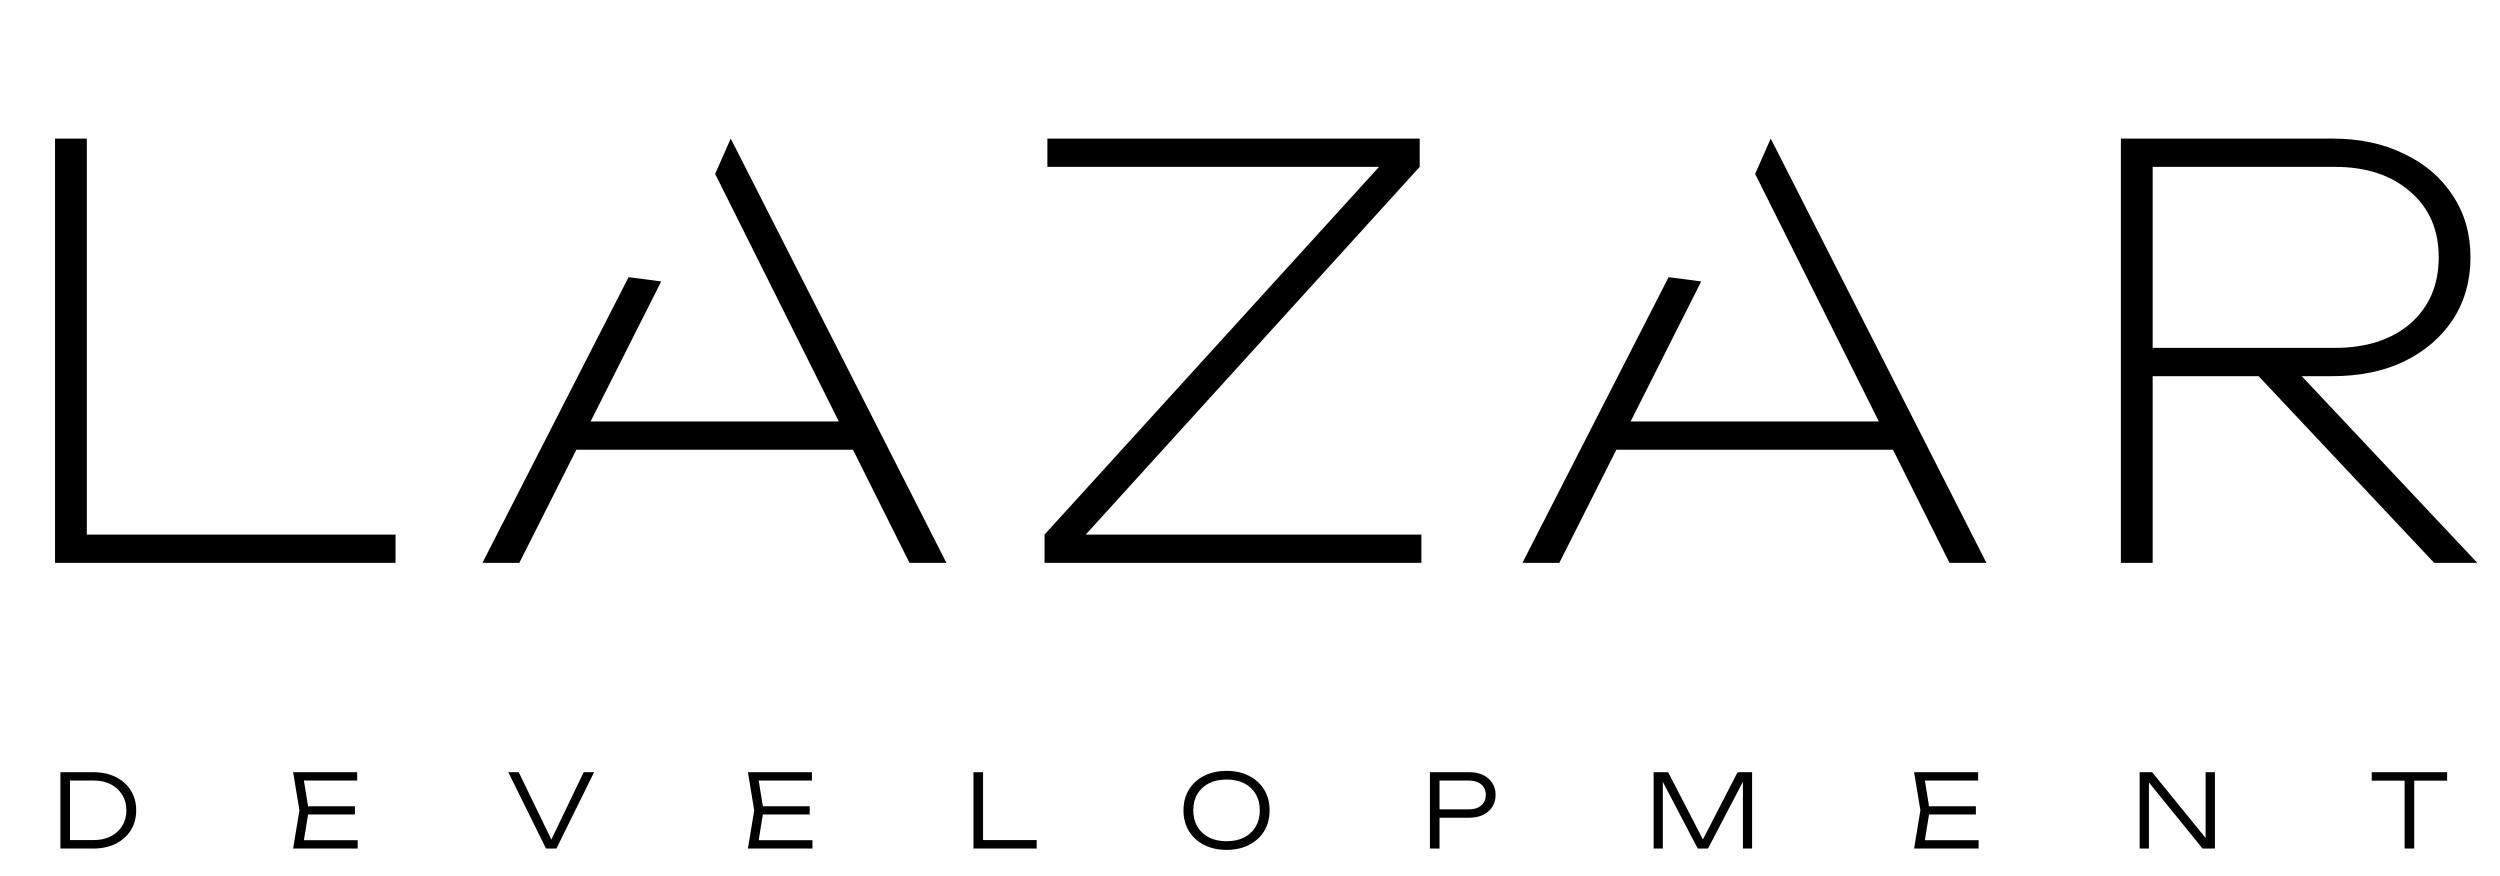 <svg width="157" height="55" viewBox="0 0 157 55" fill="black" xmlns="http://www.w3.org/2000/svg">
<path d="M5.852 48.493C6.387 48.493 6.857 48.593 7.264 48.794C7.67 48.994 7.987 49.276 8.213 49.638C8.44 49.996 8.553 50.414 8.553 50.891C8.553 51.364 8.44 51.782 8.213 52.145C7.987 52.503 7.67 52.784 7.264 52.989C6.857 53.189 6.387 53.289 5.852 53.289H3.793V48.493H5.852ZM4.396 53.129L4.011 52.758H5.878C6.289 52.758 6.648 52.68 6.956 52.522C7.264 52.364 7.503 52.145 7.674 51.863C7.85 51.582 7.937 51.258 7.937 50.891C7.937 50.516 7.85 50.19 7.674 49.913C7.503 49.632 7.264 49.412 6.956 49.254C6.648 49.096 6.289 49.018 5.878 49.018H4.011L4.396 48.653V53.129ZM22.289 50.635V51.147H19.01V50.635H22.289ZM19.389 50.891L19.023 53.142L18.702 52.765H22.462V53.289H18.407L18.805 50.891L18.407 48.493H22.43V49.018H18.702L19.023 48.64L19.389 50.891ZM34.783 53.053H34.468L36.656 48.493H37.31L34.943 53.289H34.289L31.921 48.493H32.576L34.783 53.053ZM50.849 50.635V51.147H47.571V50.635H50.849ZM47.949 50.891L47.584 53.142L47.263 52.765H51.022V53.289H46.968L47.365 50.891L46.968 48.493H50.99V49.018H47.263L47.584 48.64L47.949 50.891ZM61.736 48.493V53.021L61.466 52.758H65.104V53.289H61.133V48.493H61.736ZM77.03 53.372C76.495 53.372 76.023 53.268 75.612 53.059C75.206 52.85 74.889 52.56 74.662 52.189C74.436 51.814 74.323 51.382 74.323 50.891C74.323 50.397 74.436 49.964 74.662 49.593C74.889 49.222 75.206 48.932 75.612 48.724C76.023 48.515 76.495 48.41 77.03 48.41C77.564 48.41 78.035 48.515 78.441 48.724C78.847 48.932 79.164 49.222 79.391 49.593C79.617 49.964 79.731 50.397 79.731 50.891C79.731 51.382 79.617 51.814 79.391 52.189C79.164 52.56 78.847 52.85 78.441 53.059C78.035 53.268 77.564 53.372 77.03 53.372ZM77.03 52.829C77.453 52.829 77.821 52.75 78.133 52.592C78.445 52.43 78.687 52.204 78.858 51.914C79.029 51.624 79.115 51.283 79.115 50.891C79.115 50.495 79.029 50.152 78.858 49.862C78.687 49.572 78.445 49.348 78.133 49.19C77.821 49.033 77.453 48.954 77.03 48.954C76.606 48.954 76.239 49.033 75.926 49.19C75.614 49.348 75.37 49.572 75.195 49.862C75.024 50.152 74.938 50.495 74.938 50.891C74.938 51.283 75.024 51.624 75.195 51.914C75.37 52.204 75.614 52.43 75.926 52.592C76.239 52.75 76.606 52.829 77.03 52.829ZM92.263 48.493C92.601 48.493 92.894 48.553 93.142 48.672C93.39 48.792 93.582 48.96 93.719 49.178C93.856 49.391 93.924 49.638 93.924 49.919C93.924 50.201 93.856 50.45 93.719 50.667C93.582 50.881 93.39 51.049 93.142 51.173C92.894 51.292 92.601 51.352 92.263 51.352H90.069V50.827H92.25C92.575 50.827 92.832 50.746 93.02 50.584C93.212 50.418 93.309 50.196 93.309 49.919C93.309 49.642 93.212 49.423 93.02 49.261C92.832 49.099 92.575 49.018 92.25 49.018H90.133L90.402 48.724V53.289H89.799V48.493H92.263ZM110.032 48.493V53.289H109.455V48.634L109.692 48.64L107.261 53.289H106.619L104.188 48.647L104.425 48.64V53.289H103.848V48.493H104.759L107.132 53.084H106.754L109.121 48.493H110.032ZM124.085 50.635V51.147H120.807V50.635H124.085ZM121.185 50.891L120.82 53.142L120.499 52.765H124.258V53.289H120.204L120.601 50.891L120.204 48.493H124.226V49.018H120.499L120.82 48.64L121.185 50.891ZM138.808 52.989L138.513 53.008V48.493H139.097V53.289H138.321L134.658 48.775L134.953 48.755V53.289H134.369V48.493H135.152L138.808 52.989ZM151.01 48.781H151.613V53.289H151.01V48.781ZM148.945 48.493H153.679V49.024H148.945V48.493Z" fill="black"/>
<path d="M5.453 8.703V34.459L4.562 33.571H24.842V35.347H3.457V8.703H5.453Z" fill="black"/>
<path fill-rule="evenodd" clip-rule="evenodd" d="M57.117 35.347H59.434L45.89 8.703L44.91 10.923L52.678 26.466H37.091L41.524 17.673L39.474 17.407L30.297 35.347H32.614L36.196 28.242H53.566L57.117 35.347Z" fill="black"/>
<path d="M65.598 35.347V33.571L87.767 9.2L88.301 10.479H65.776V8.703H89.157V10.479L67.023 34.85L66.453 33.571H89.263V35.347H65.598Z" fill="black"/>
<path fill-rule="evenodd" clip-rule="evenodd" d="M122.429 35.347H124.746L111.202 8.703L110.222 10.923L117.991 26.466H102.404L106.836 17.673L104.787 17.407L95.609 35.347H97.926L101.508 28.242H118.878L122.429 35.347Z" fill="black"/>
<path d="M134.581 21.847H146.628C148.6 21.847 150.18 21.338 151.368 20.32C152.557 19.278 153.151 17.892 153.151 16.163C153.151 14.434 152.557 13.061 151.368 12.043C150.18 11 148.6 10.479 146.628 10.479H134.296L135.187 9.591V35.347H133.191V8.703H146.45C148.184 8.703 149.693 9.023 150.976 9.662C152.283 10.278 153.305 11.154 154.042 12.291C154.778 13.404 155.146 14.695 155.146 16.163C155.146 17.632 154.778 18.934 154.042 20.071C153.305 21.184 152.283 22.061 150.976 22.7C149.693 23.316 148.184 23.624 146.45 23.624H134.581V21.847ZM141.139 22.878H143.848L155.574 35.347H152.865L141.139 22.878Z" fill="black"/>
</svg>
